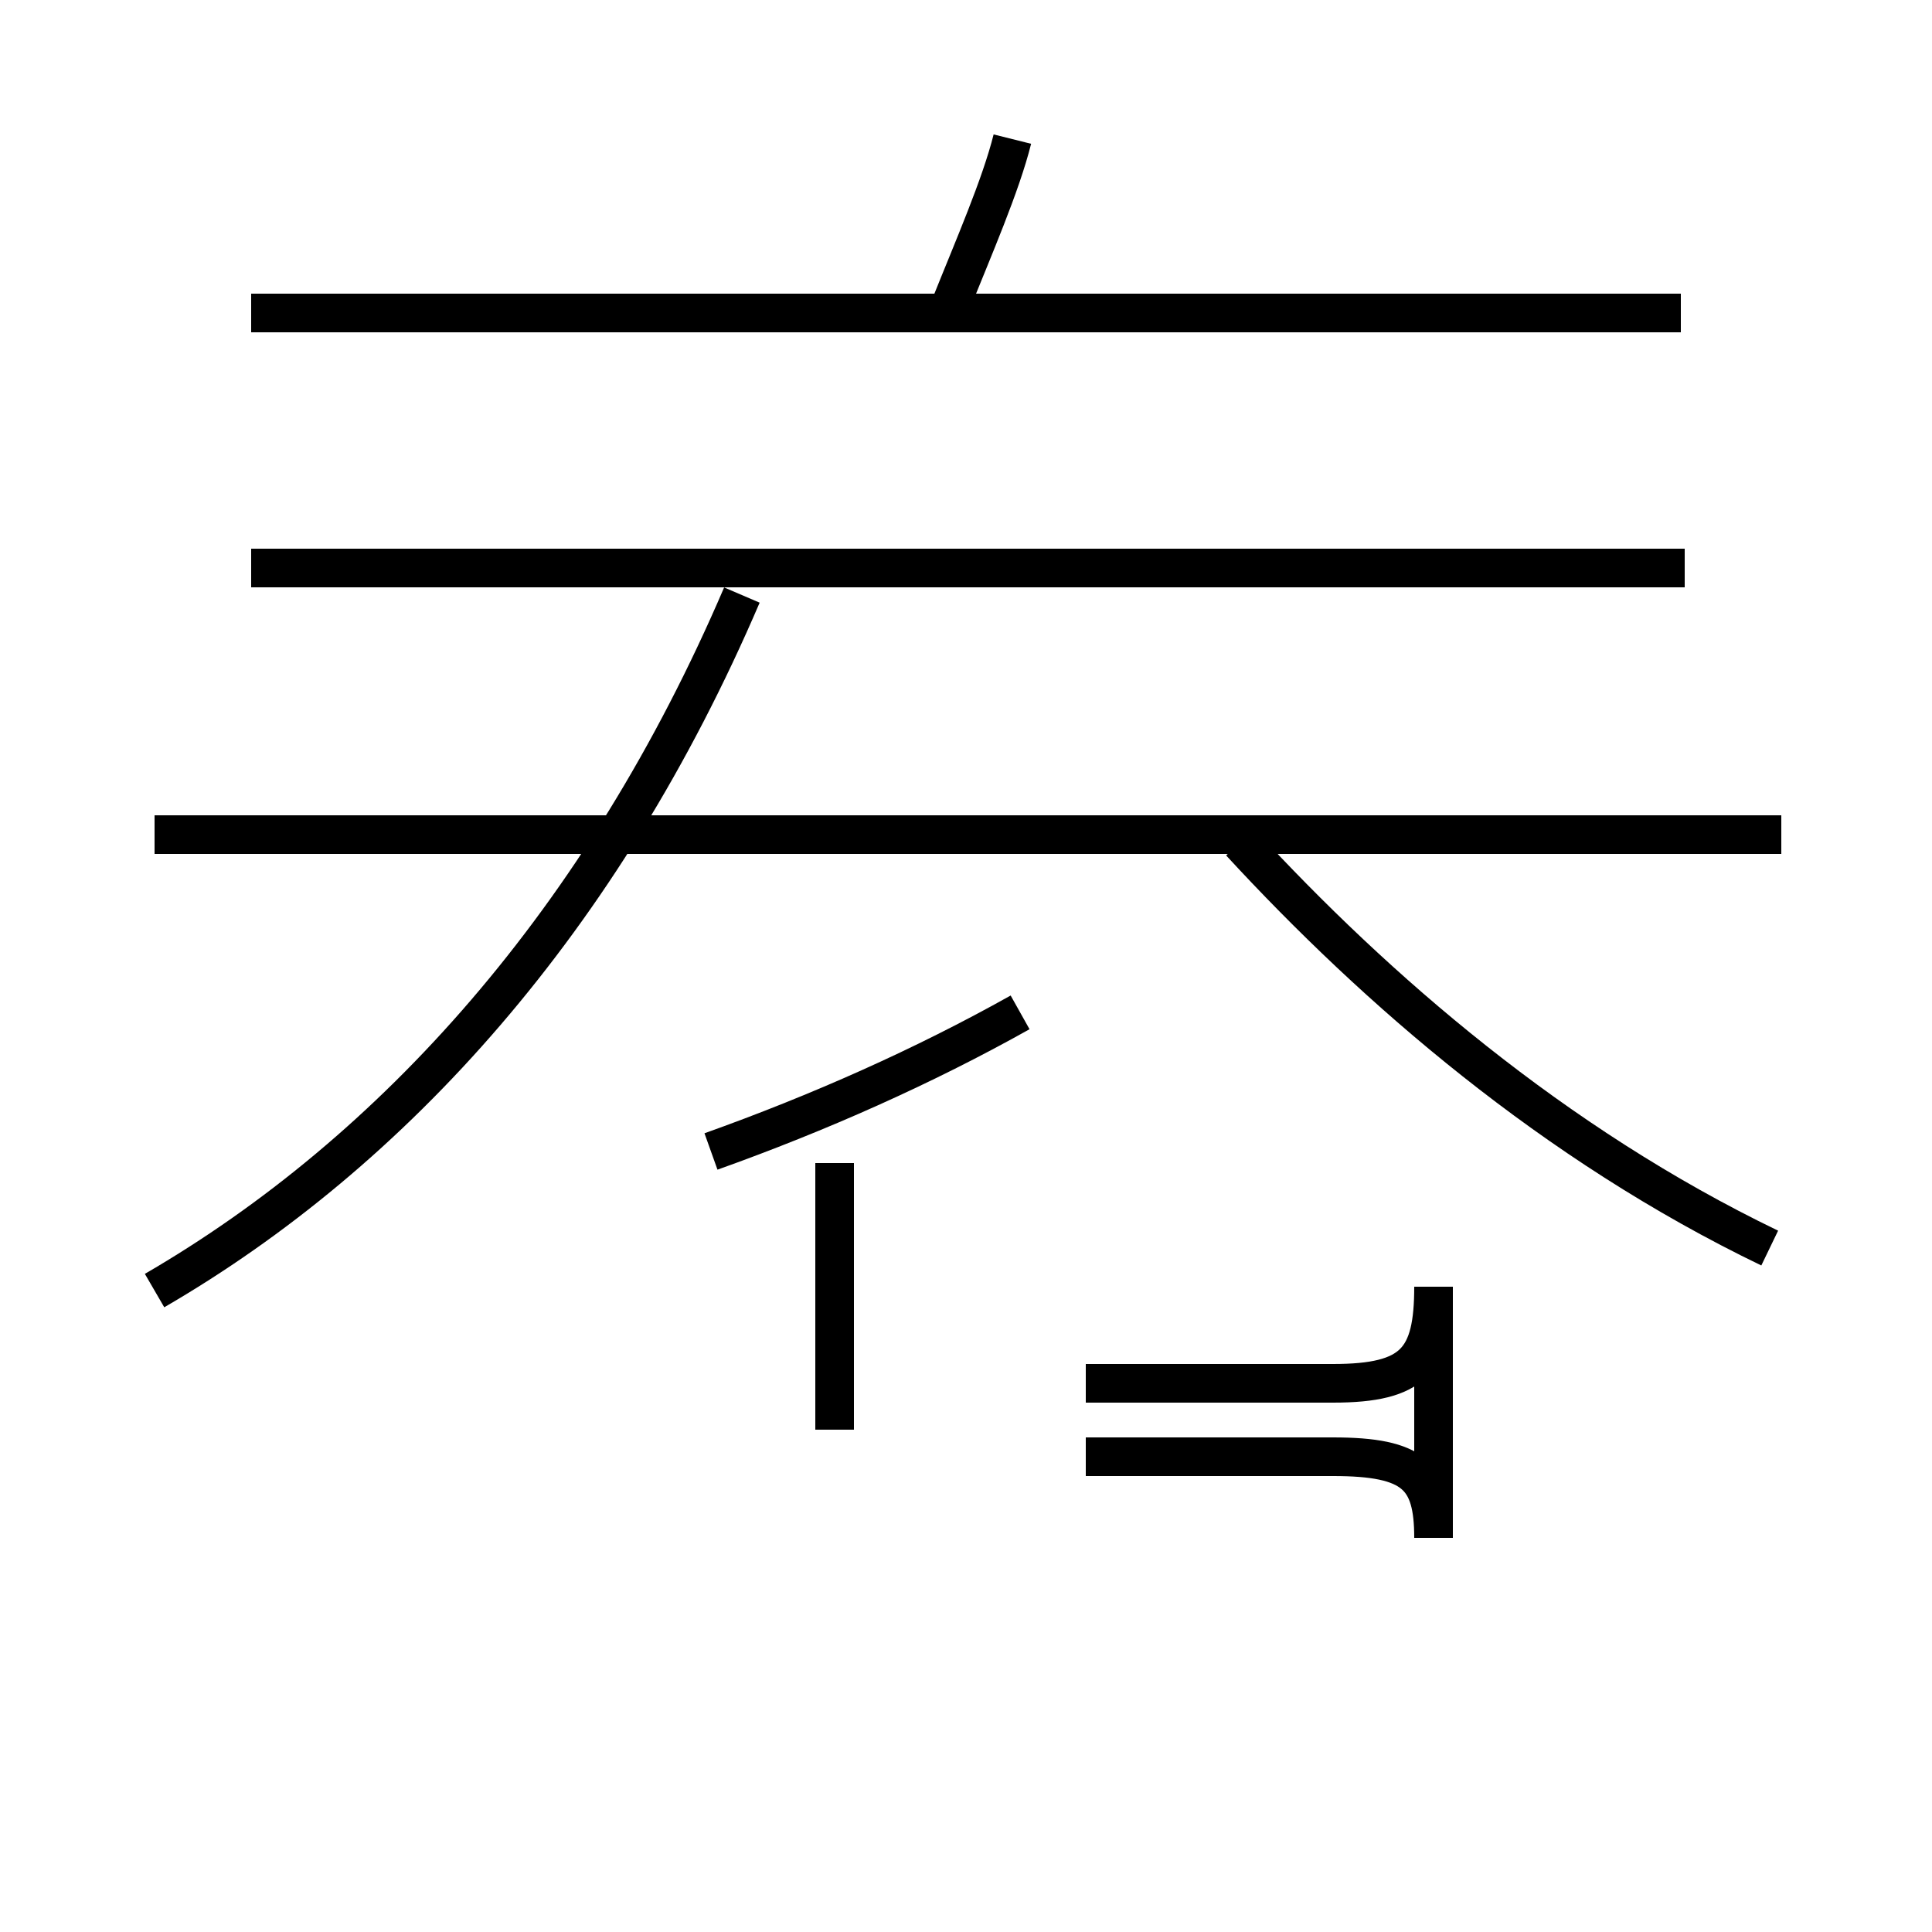 <?xml version='1.0' encoding='utf8'?>
<svg viewBox="0.0 -44.0 50.0 50.0" version="1.1" xmlns="http://www.w3.org/2000/svg">
<rect x="0.0" y="-44.0" width="50.0" height="50.0" fill="#808080" stroke="none"/>
<rect x="-1000" y="-1000" width="2000" height="2000" stroke="white" fill="white"/>
<g style="fill:none; stroke:#000000;  stroke-width:1">
<path d="M 46.1 22.4 L 4.0 22.4 M 43.6 29.3 L 6.5 29.3 M 4.0 10.6 C 10.2 14.2 15.6 20.2 19.2 28.6 M 45.8 11.7 C 40.2 14.4 35.6 18.4 32.1 22.2 M 43.5 35.9 L 6.5 35.9 M 24.6 36.1 C 25.2 37.6 25.9 39.2 26.2 40.4 M 21.6 7.0 L 21.6 13.9 M 28.1 6.3 L 34.5 6.3 C 36.6 6.3 37.1 5.8 37.1 4.2 L 37.1 10.7 C 37.1 8.8 36.6 8.2 34.5 8.2 L 28.1 8.2 M 18.4 14.2 C 21.2 15.2 23.9 16.4 26.4 17.8" transform="scale(1, -1)" />
</g>
</svg>